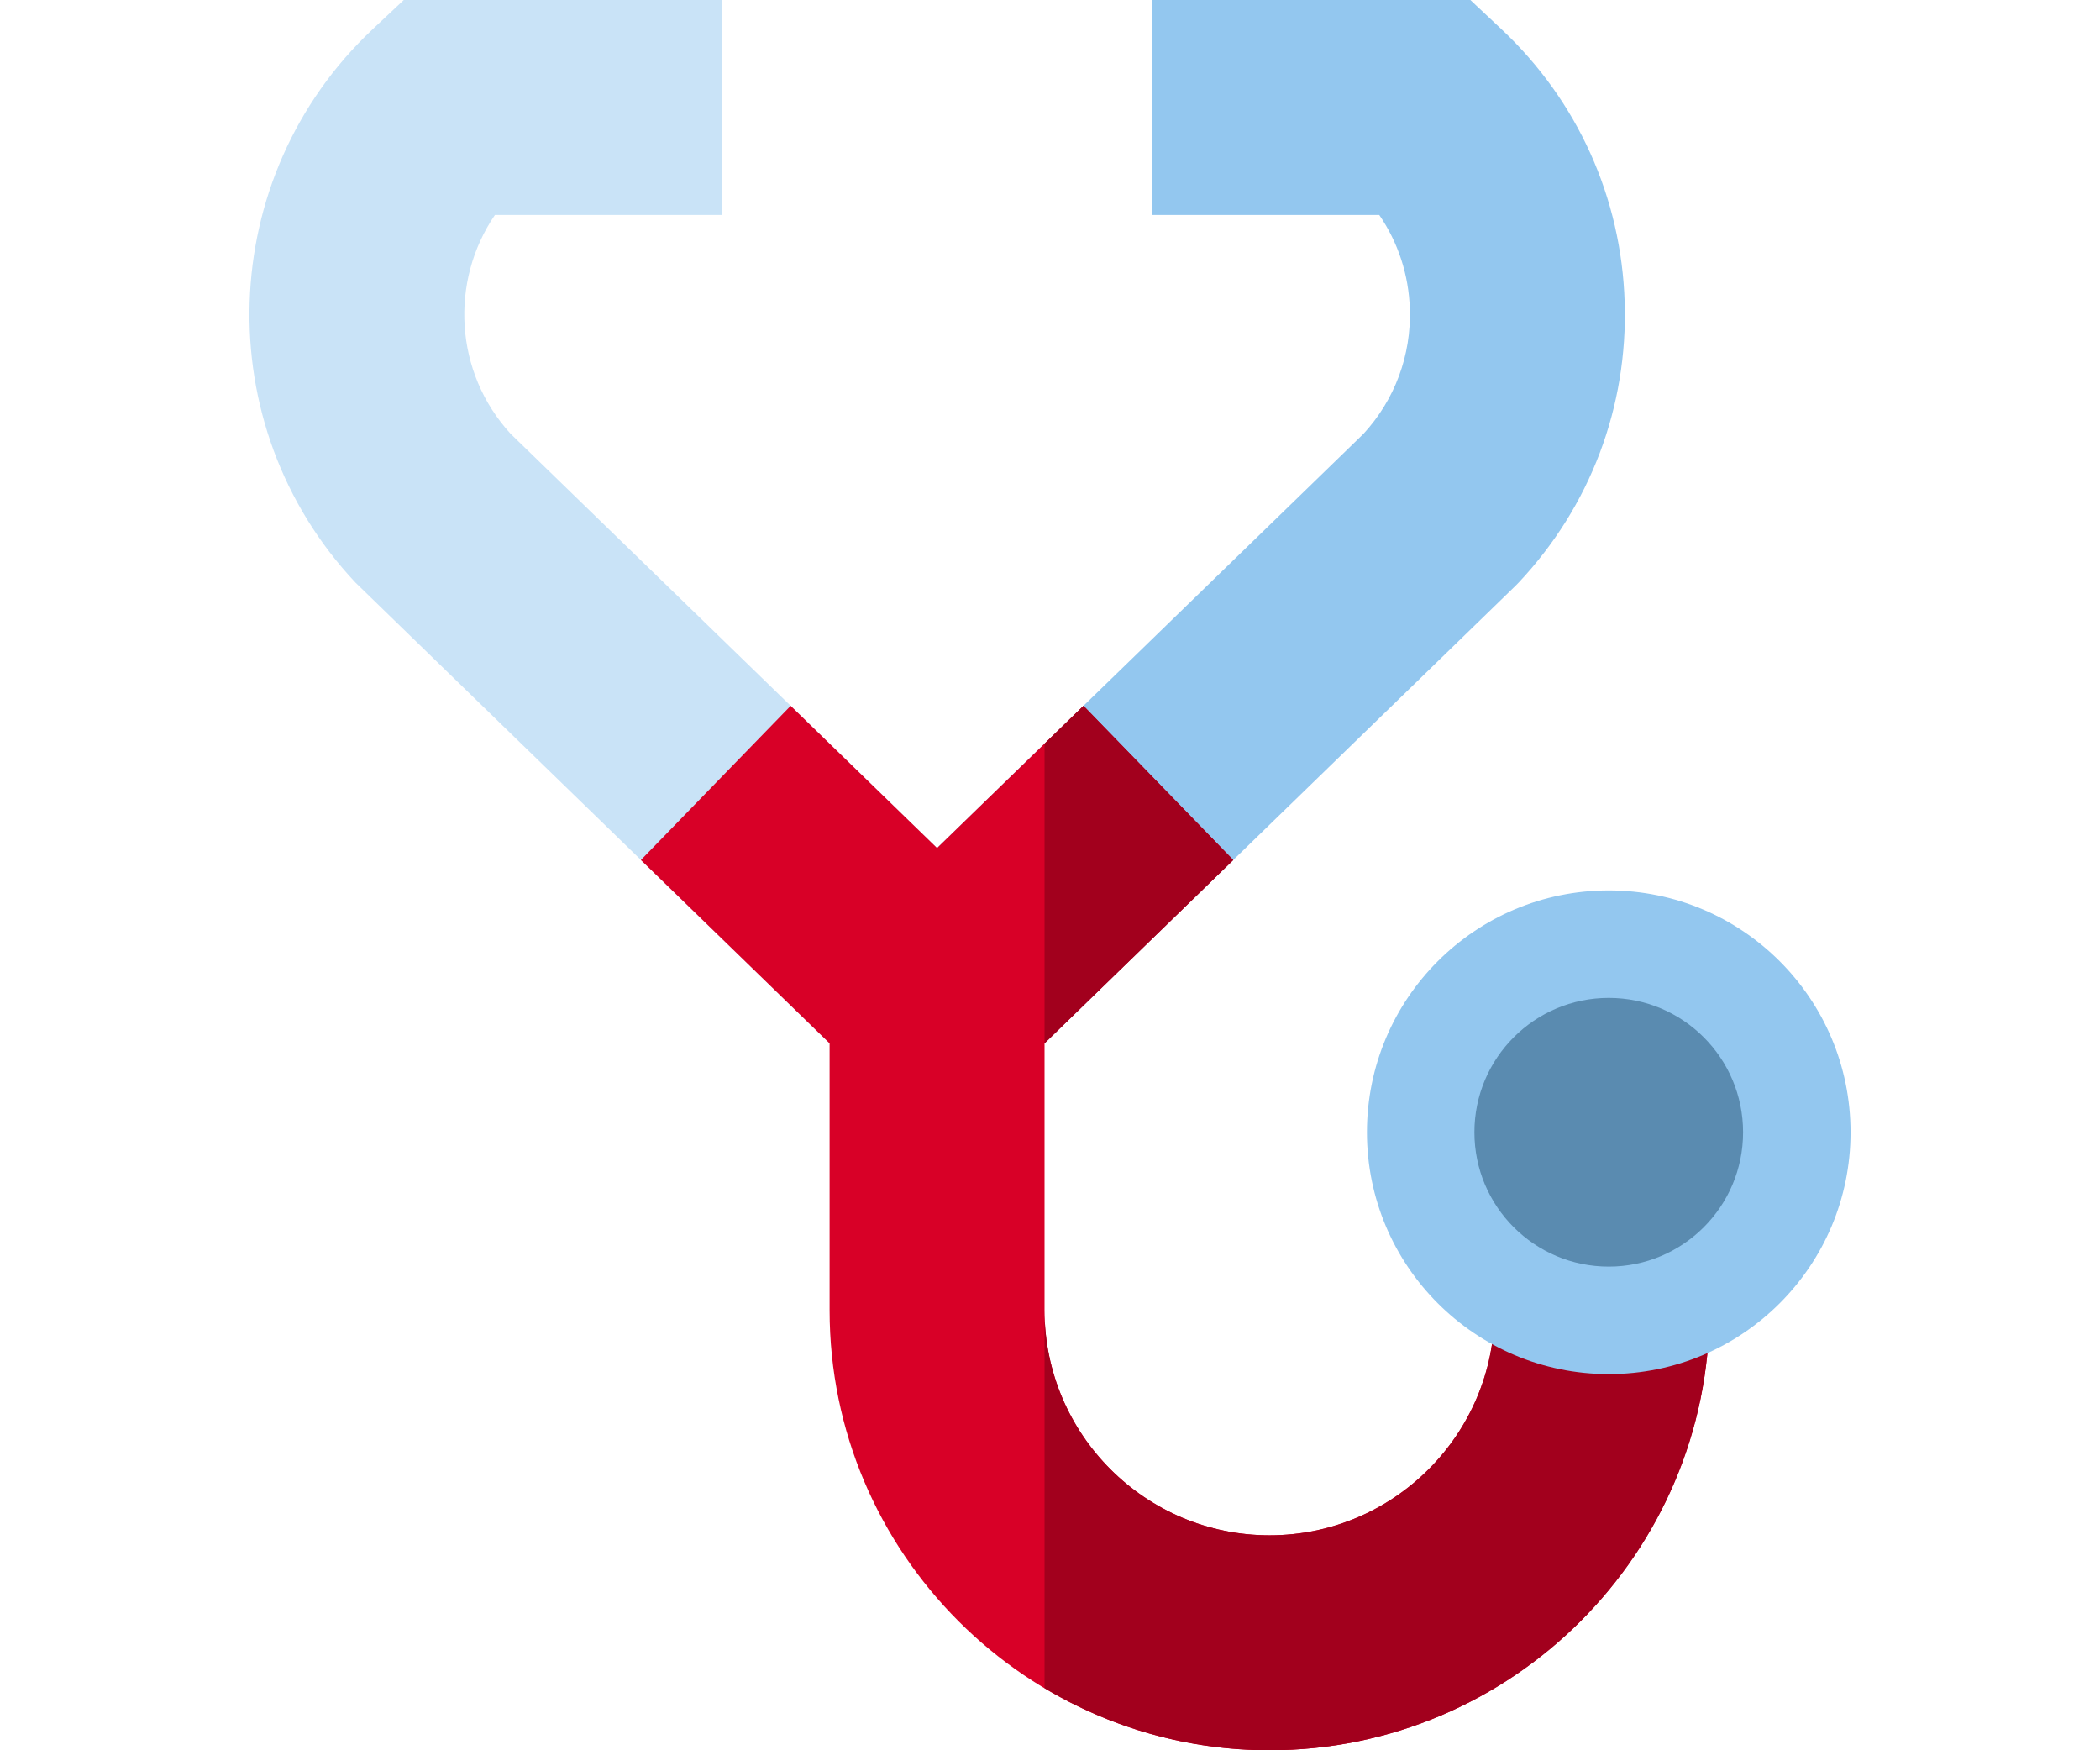 <?xml version="1.0" encoding="iso-8859-1"?>
<!-- Uploaded to: SVG Repo, www.svgrepo.com, Generator: SVG Repo Mixer Tools -->
<svg height="50px" width="60px" version="1.1" id="Layer_1" xmlns="http://www.w3.org/2000/svg" xmlns:xlink="http://www.w3.org/1999/xlink" 
	 viewBox="0 0 512 512" xml:space="preserve">
<path style="fill:#93C7EF;" d="M222.312,336.366l-43.813-45.11l169.244-164.379c9.159-9.991,13.964-22.928,13.537-36.498
	c-0.313-9.984-3.43-19.449-8.944-27.495h-66.493V0h93.151l9.074,8.522c22.299,20.941,35.105,49.311,36.064,79.884
	c0.957,30.573-10.047,59.69-30.988,81.987l-1.012,1.03L222.312,336.366z"/>
<path style="fill:#C9E3F7;" d="M223.607,336.366L52.772,170.395C9.543,124.367,11.821,51.752,57.848,8.522L66.924,0h93.151v62.885
	H93.597c-13.24,19.39-11.882,46.035,4.58,63.994l169.244,164.377L223.607,336.366z"/>
<path style="fill:#D80027;" d="M386.066,318.433v64.85c0,36.3-29.532,65.832-65.832,65.832s-65.832-29.532-65.832-65.832v-78.085
	l55.211-53.623l-43.813-45.11l-42.84,41.609l-42.835-41.604l-43.813,45.11l55.206,53.619v78.085
	c0,70.975,57.742,128.717,128.717,128.717s128.717-57.742,128.717-128.717v-64.85L386.066,318.433L386.066,318.433z"/>
<path style="fill:#A2001D;" d="M386.066,318.433v64.85c0,36.3-29.532,65.832-65.832,65.832s-65.832-29.532-65.832-65.832v110.551
	C273.678,505.356,296.192,512,320.234,512c70.975,0,128.717-57.742,128.717-128.717v-64.85H386.066z"/>
<circle style="fill:#93C7EF;" cx="419.472" cy="331.213" r="70.745"/>
<polygon style="fill:#A2001D;" points="254.402,305.198 309.613,251.574 265.8,206.464 254.402,217.535 "/>
<circle style="fill:#5A8BB0;" cx="419.472" cy="331.213" r="39.303"/>
</svg>
